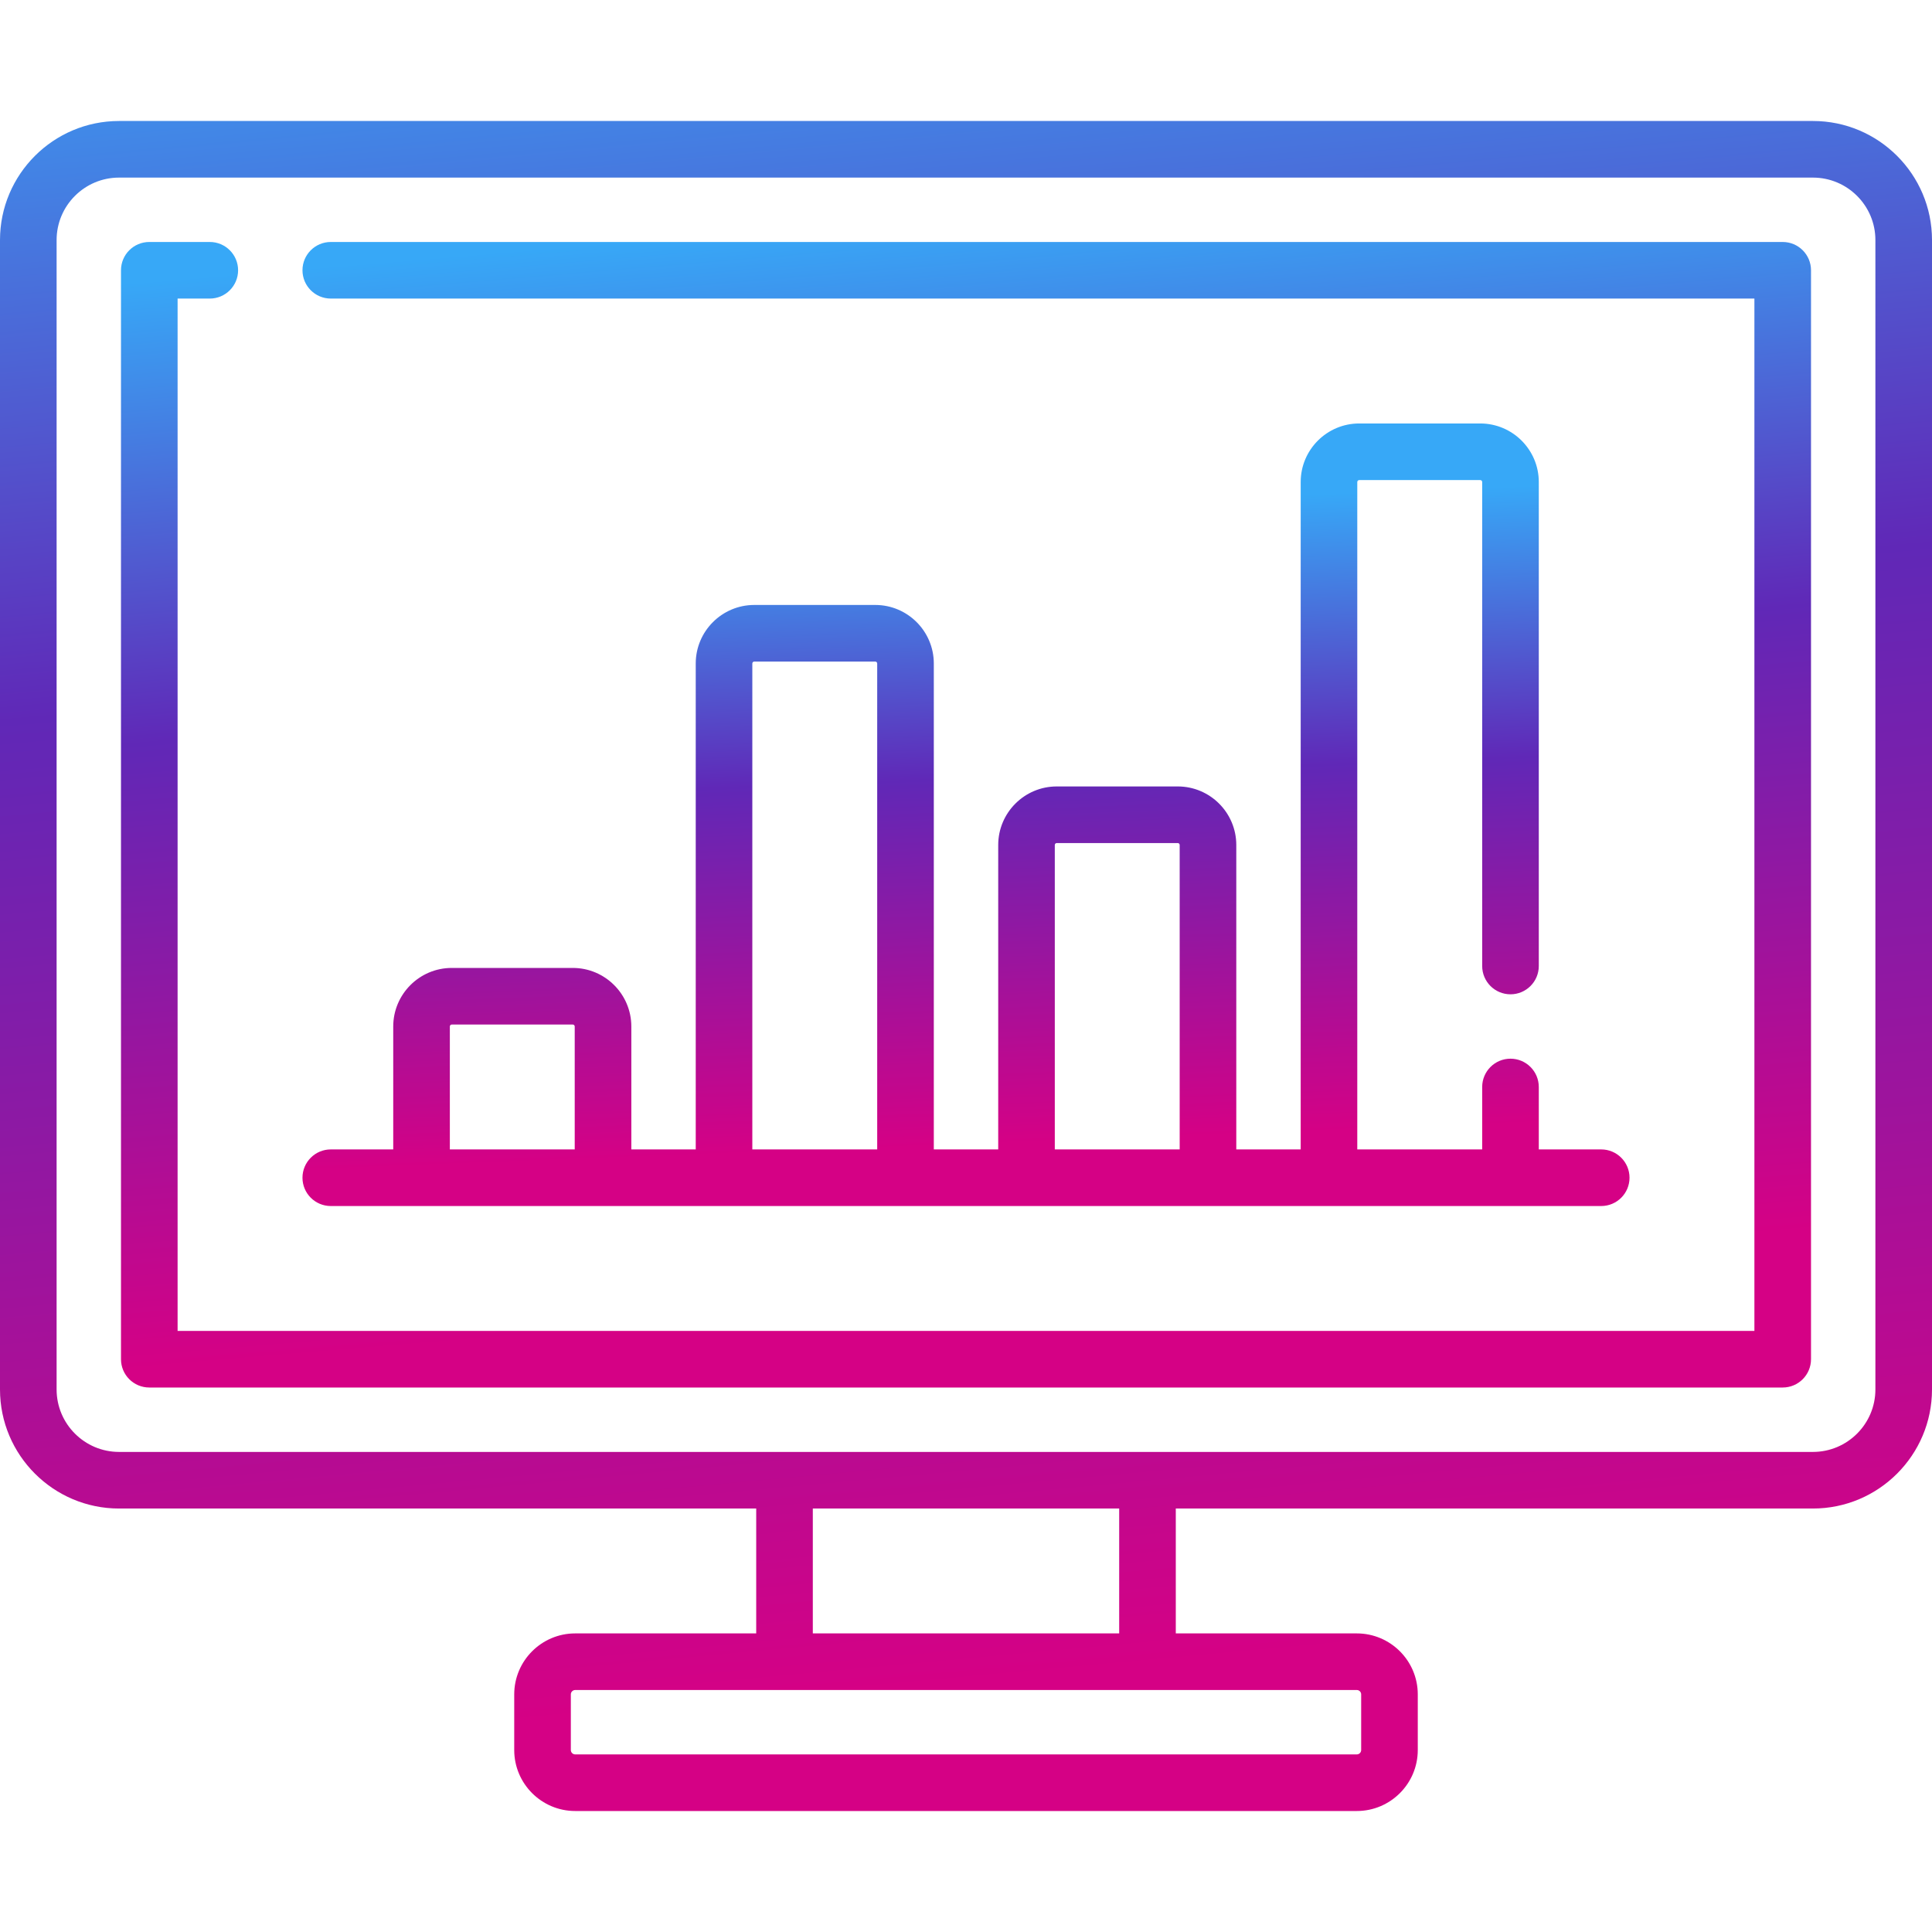 <svg width="80" height="80" viewBox="0 0 80 80" fill="none" xmlns="http://www.w3.org/2000/svg">
<path d="M75.071 5.01H4.929C2.211 5.01 0 7.221 0 9.939V57.535C0 60.253 2.211 62.465 4.929 62.465H31.313V67.636H23.817C22.425 67.636 21.293 68.769 21.293 70.161V72.465C21.293 73.857 22.425 74.99 23.817 74.99H56.182C57.575 74.99 58.707 73.857 58.707 72.465V70.161C58.707 68.768 57.574 67.636 56.182 67.636H48.687V62.465H75.07C77.789 62.465 80 60.253 80 57.535V9.939C80 7.221 77.789 5.01 75.071 5.01ZM56.363 70.16V72.465C56.363 72.565 56.282 72.646 56.182 72.646H23.818C23.718 72.646 23.637 72.565 23.637 72.465V70.16C23.637 70.061 23.718 69.98 23.818 69.98H56.182C56.282 69.98 56.363 70.061 56.363 70.16ZM46.343 67.636H33.657V62.464H46.343V67.636ZM77.656 57.535C77.656 58.961 76.496 60.121 75.071 60.121H4.929C3.504 60.121 2.344 58.961 2.344 57.535V9.939C2.344 8.513 3.504 7.354 4.929 7.354H75.07C76.496 7.354 77.656 8.513 77.656 9.939V57.535H77.656Z" fill="url(#paint0_linear)"/>
<path d="M73.818 10.02H13.697C13.05 10.02 12.525 10.544 12.525 11.191C12.525 11.838 13.05 12.363 13.697 12.363H72.646V55.11H7.354V12.363H8.687C9.334 12.363 9.859 11.838 9.859 11.191C9.859 10.544 9.334 10.02 8.687 10.02H6.182C5.534 10.02 5.01 10.544 5.01 11.191V56.282C5.01 56.929 5.534 57.454 6.182 57.454H73.818C74.465 57.454 74.99 56.929 74.99 56.282V11.191C74.99 10.544 74.465 10.02 73.818 10.02Z" fill="url(#paint1_linear)"/>
<path d="M23.718 40.08H18.707C17.37 40.08 16.283 41.168 16.283 42.505V47.595H13.697C13.05 47.595 12.525 48.12 12.525 48.767C12.525 49.414 13.05 49.939 13.697 49.939H66.303C66.95 49.939 67.475 49.414 67.475 48.767C67.475 48.12 66.95 47.595 66.303 47.595H63.718V45.01C63.718 44.363 63.193 43.838 62.546 43.838C61.898 43.838 61.374 44.363 61.374 45.01V47.595H56.202V19.959C56.202 19.915 56.239 19.879 56.283 19.879H61.293C61.338 19.879 61.374 19.915 61.374 19.959V40C61.374 40.647 61.898 41.172 62.546 41.172C63.193 41.172 63.718 40.647 63.718 40V19.959C63.718 18.622 62.63 17.535 61.293 17.535H56.283C54.946 17.535 53.859 18.622 53.859 19.959V47.595H51.192V34.99C51.192 33.653 50.105 32.565 48.768 32.565H43.758C42.421 32.565 41.334 33.653 41.334 34.99V47.595H38.667V27.474C38.667 26.138 37.58 25.05 36.243 25.05H31.233C29.896 25.05 28.809 26.138 28.809 27.474V47.595H26.142V42.505C26.142 41.168 25.054 40.08 23.718 40.08ZM18.627 42.505C18.627 42.46 18.663 42.424 18.707 42.424H23.717C23.762 42.424 23.798 42.46 23.798 42.505V47.595H18.627V42.505ZM43.677 34.99C43.677 34.945 43.713 34.909 43.758 34.909H48.768C48.812 34.909 48.848 34.945 48.848 34.99V47.595H43.677V34.99H43.677ZM31.152 27.474C31.152 27.43 31.188 27.394 31.233 27.394H36.243C36.287 27.394 36.323 27.43 36.323 27.474V47.595H31.152V27.474H31.152Z" fill="url(#paint2_linear)"/>
<defs>
<linearGradient id="paint0_linear" x1="-10.823" y1="-17.411" x2="-2.438" y2="73.513" gradientUnits="userSpaceOnUse">
<stop offset="0.177" stop-color="#37A8F7"/>
<stop offset="0.527" stop-color="#6028B7"/>
<stop offset="1" stop-color="#D50185"/>
</linearGradient>
<linearGradient id="paint1_linear" x1="1.412" y1="2.353" x2="5.947" y2="56.666" gradientUnits="userSpaceOnUse">
<stop offset="0.177" stop-color="#37A8F7"/>
<stop offset="0.527" stop-color="#6028B7"/>
<stop offset="1" stop-color="#D50185"/>
</linearGradient>
<linearGradient id="paint2_linear" x1="15.496" y1="16.289" x2="16.738" y2="48.311" gradientUnits="userSpaceOnUse">
<stop offset="0.177" stop-color="#37A8F7"/>
<stop offset="0.527" stop-color="#6028B7"/>
<stop offset="1" stop-color="#D50185"/>
</linearGradient>
</defs>
</svg>
